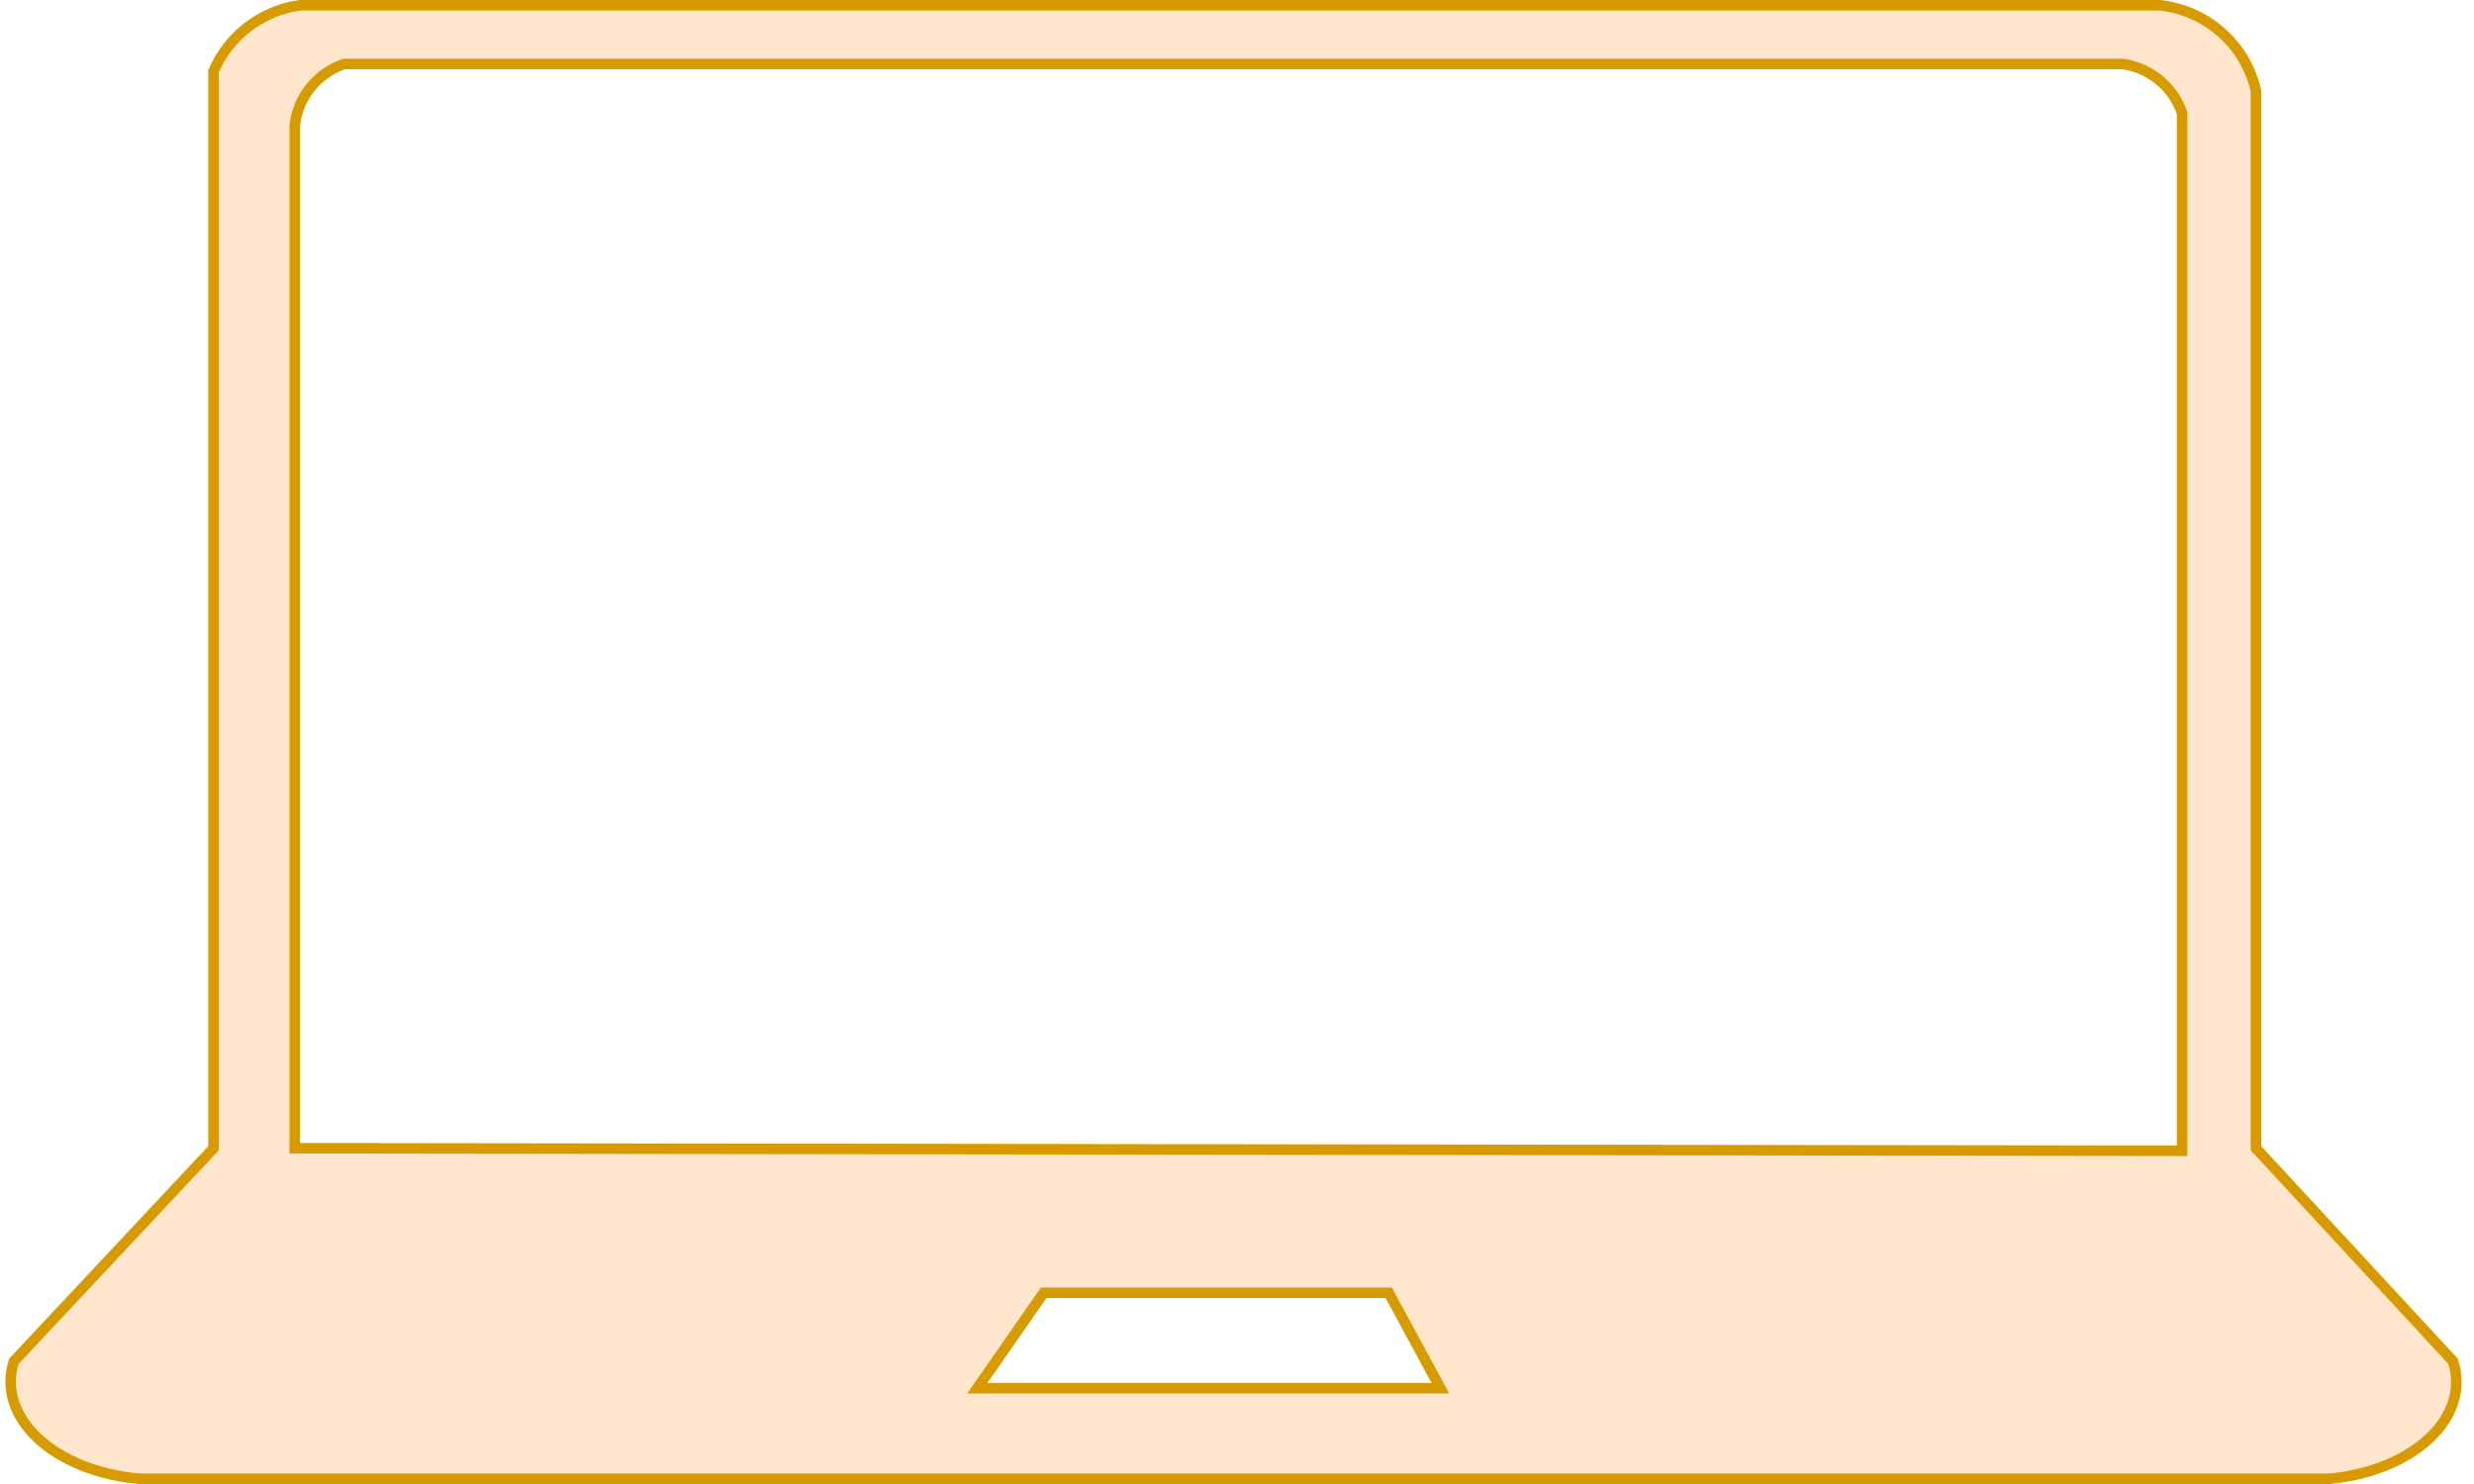 <?xml version="1.0" encoding="UTF-8"?>
<!DOCTYPE svg PUBLIC "-//W3C//DTD SVG 1.1//EN" "http://www.w3.org/Graphics/SVG/1.1/DTD/svg11.dtd">
<svg xmlns="http://www.w3.org/2000/svg" xmlns:xlink="http://www.w3.org/1999/xlink" version="1.1" width="235px" height="141px" viewBox="-0.5 -0.5 235 141"><defs/><g><rect x="0" y="0" width="233.33" height="140" fill="none" stroke="none" pointer-events="all"/><path d="M 19.78 108.6 L 19.78 6.28 C 21.21 2.91 24.32 0.52 27.97 0 L 204.66 0 C 209.14 0.49 212.81 3.76 213.79 8.14 L 213.79 108.6 L 232.51 128.84 C 233.33 131.36 232.53 133.99 230.32 136.1 C 228.1 138.22 224.66 139.63 220.81 140 L 12.75 140 C 8.86 139.67 5.36 138.27 3.09 136.15 C 0.83 134.03 0 131.38 0.82 128.84 Z M 27.5 108.6 L 206.77 108.84 L 206.77 10.23 C 205.92 7.76 203.75 5.96 201.15 5.58 L 32.18 5.58 C 29.62 6.46 27.8 8.72 27.5 11.4 Z M 98.64 122.33 L 92.33 131.4 L 136.32 131.4 L 131.41 122.33 Z" fill="#ffe6cc" stroke="#d79b00" stroke-miterlimit="10" pointer-events="all"/></g></svg>